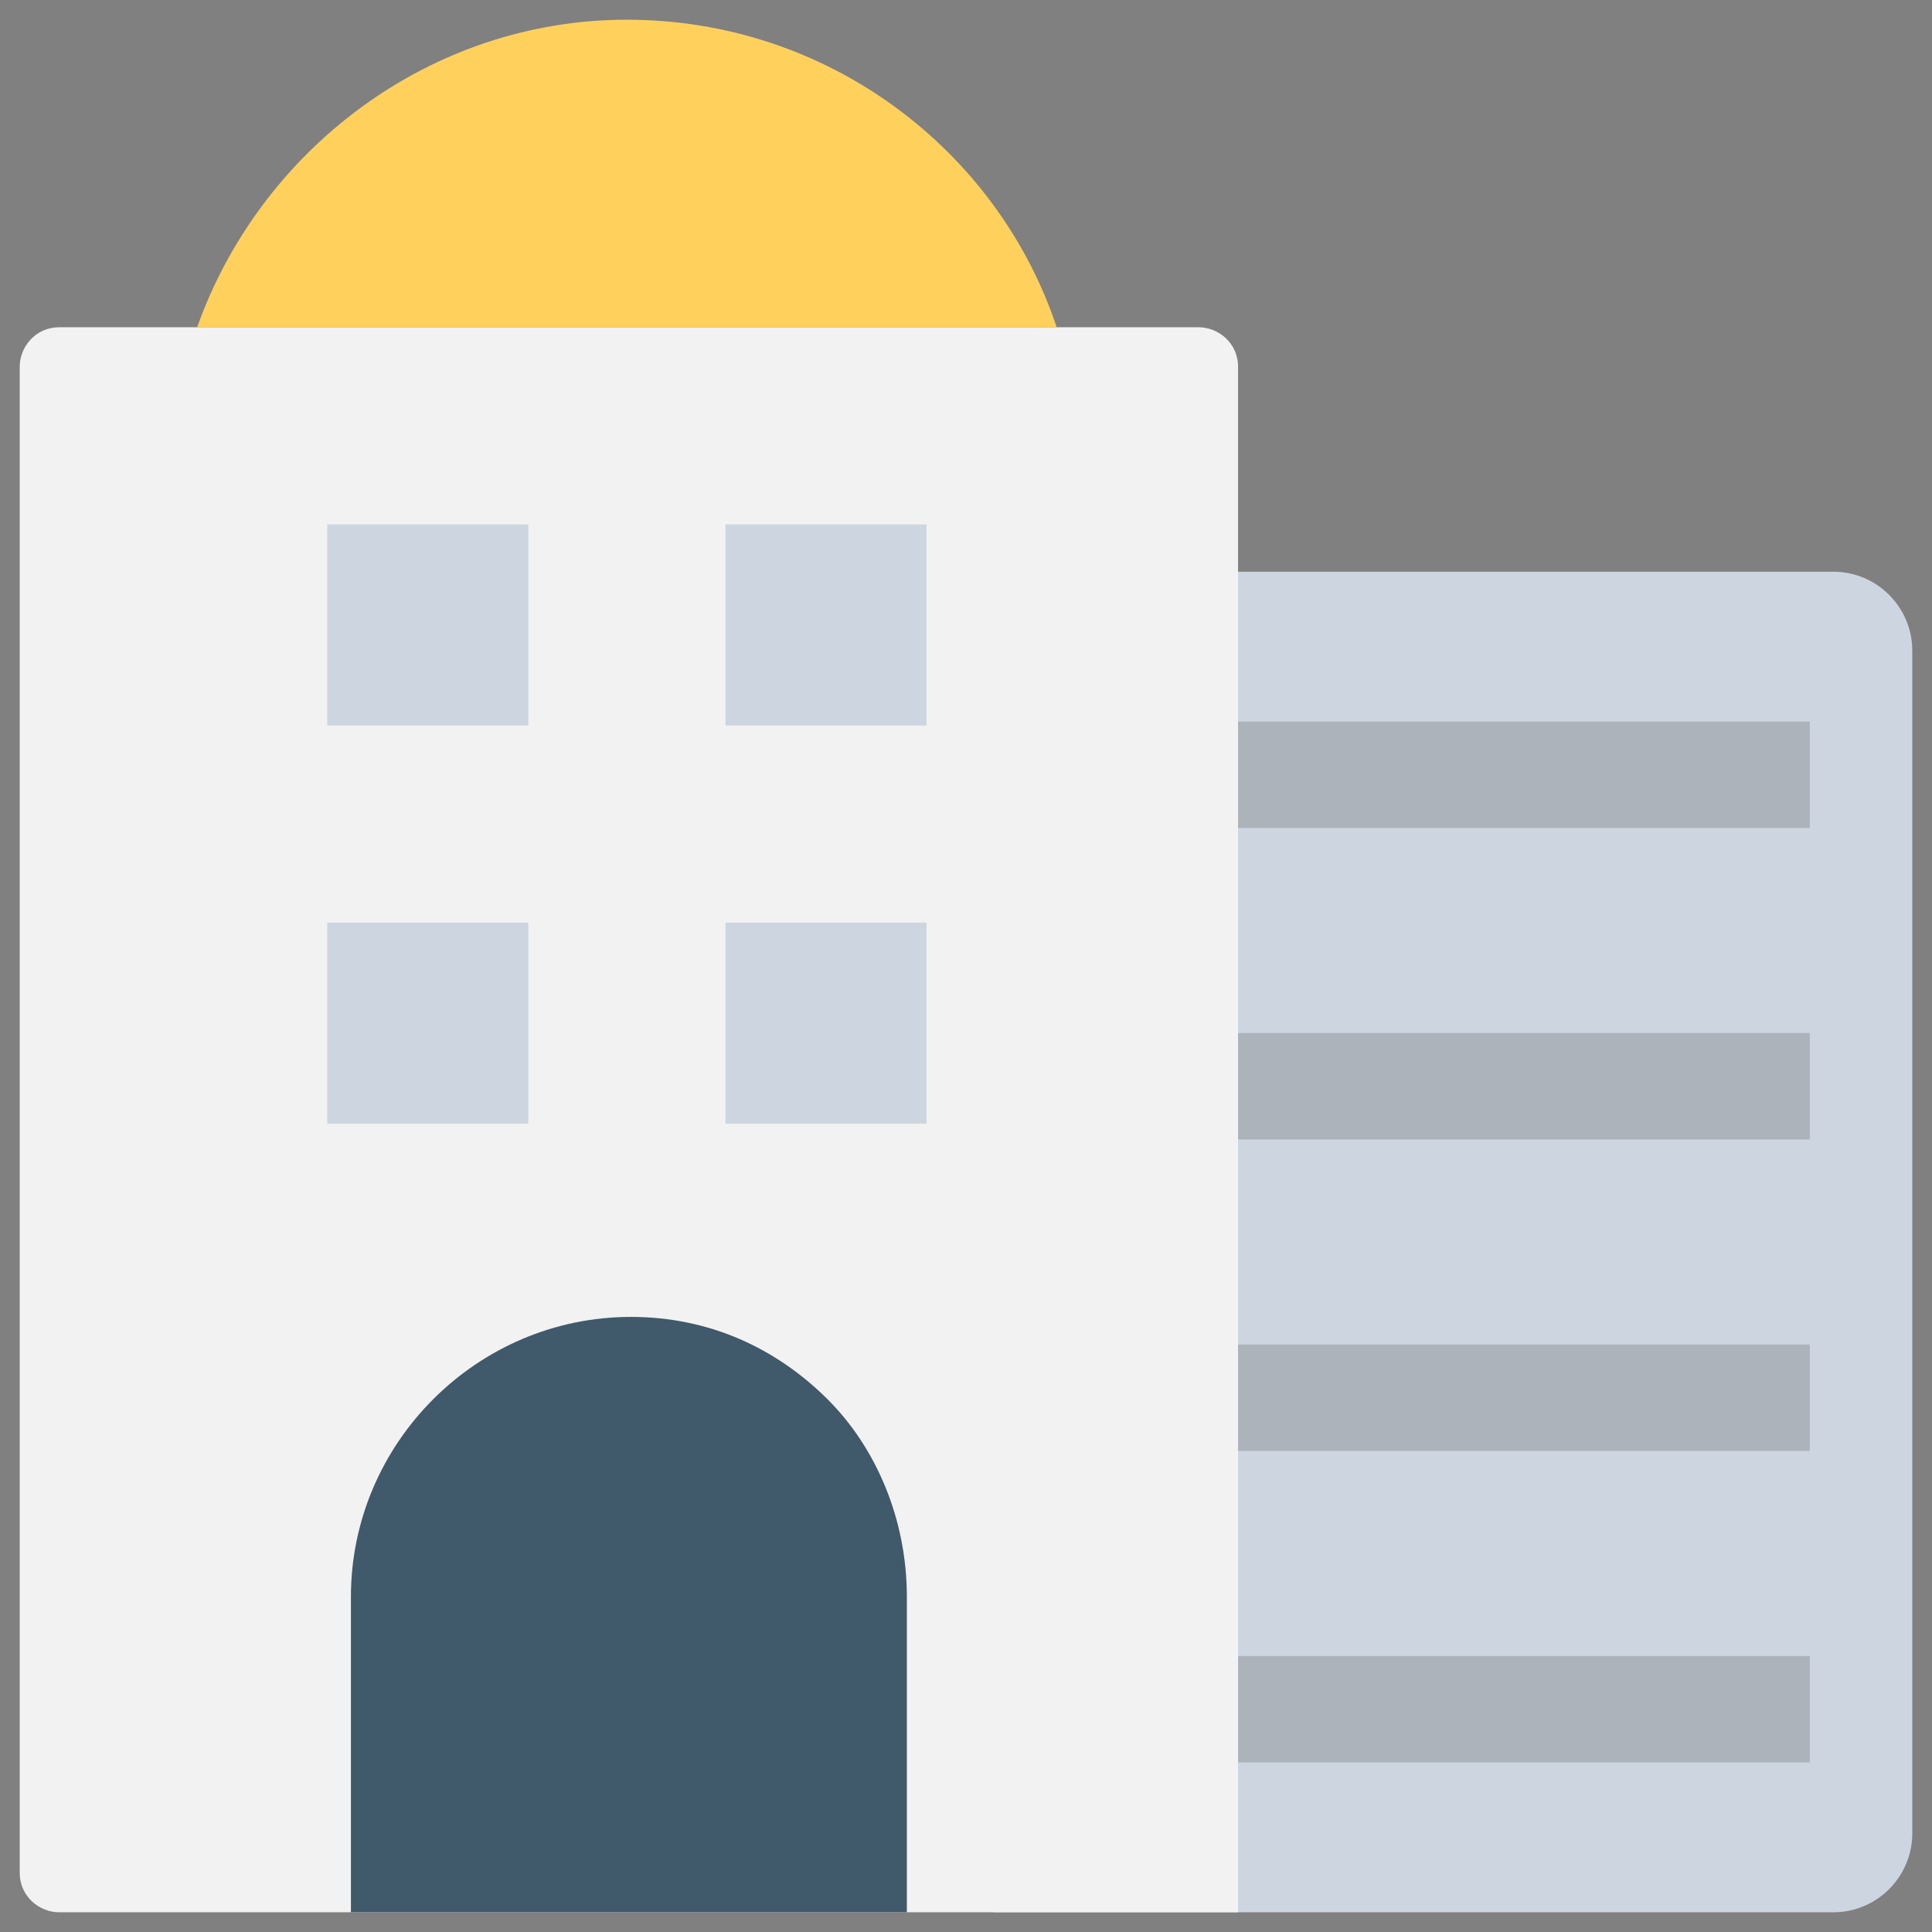 <?xml version="1.0" encoding="utf-8"?>
<!-- Generator: Adobe Illustrator 20.1.0, SVG Export Plug-In . SVG Version: 6.00 Build 0)  -->
<!DOCTYPE svg PUBLIC "-//W3C//DTD SVG 1.1//EN" "http://www.w3.org/Graphics/SVG/1.1/DTD/svg11.dtd">
<svg version="1.1" id="Layer_1" xmlns="http://www.w3.org/2000/svg" xmlns:xlink="http://www.w3.org/1999/xlink" x="0px" y="0px"
	 viewBox="0 0 49 49" enable-background="new 0 0 49 49" xml:space="preserve">
<rect x="0" y="0" width="49" height="49" fill="#808080" stroke="none"/>
<g>
	<path fill="#CDD6E0" d="M48.5,16.5v30c0,1.1-0.9,2-2,2H25.2v-34h21.3C47.6,14.5,48.5,15.4,48.5,16.5z"/>
	<rect x="31.4" y="18.3" fill="#ACB3BA" width="14.5" height="2.7"/>
	<rect x="31.4" y="26.2" fill="#ACB3BA" width="14.5" height="2.7"/>
	<rect x="31.4" y="34.1" fill="#ACB3BA" width="14.5" height="2.7"/>
	<rect x="31.4" y="42" fill="#ACB3BA" width="14.5" height="2.7"/>
	<path fill="#F2F2F2" d="M31.4,48.5H1.5c-0.5,0-1-0.4-1-1V9.3c0-0.5,0.4-1,1-1h28.9c0.5,0,1,0.4,1,1V48.5z"/>
	<path fill="#FFD15C" d="M26.8,8.3C25.3,3.8,21,0.5,15.9,0.5C10.9,0.5,6.6,3.8,5,8.3H26.8z"/>
	<rect x="18.4" y="13.3" fill="#CDD6E0" width="5.1" height="5.1"/>
	<rect x="18.4" y="23.4" fill="#CDD6E0" width="5.1" height="5.1"/>
	<rect x="8.3" y="13.3" fill="#CDD6E0" width="5.1" height="5.1"/>
	<rect x="8.3" y="23.4" fill="#CDD6E0" width="5.1" height="5.1"/>
	<path fill="#40596B" d="M23,40.5v8H8.9v-8c0-3.9,3.2-7.1,7.1-7.1c2,0,3.7,0.8,5,2.1C22.2,36.7,23,38.5,23,40.5z"/>
</g>
</svg>
